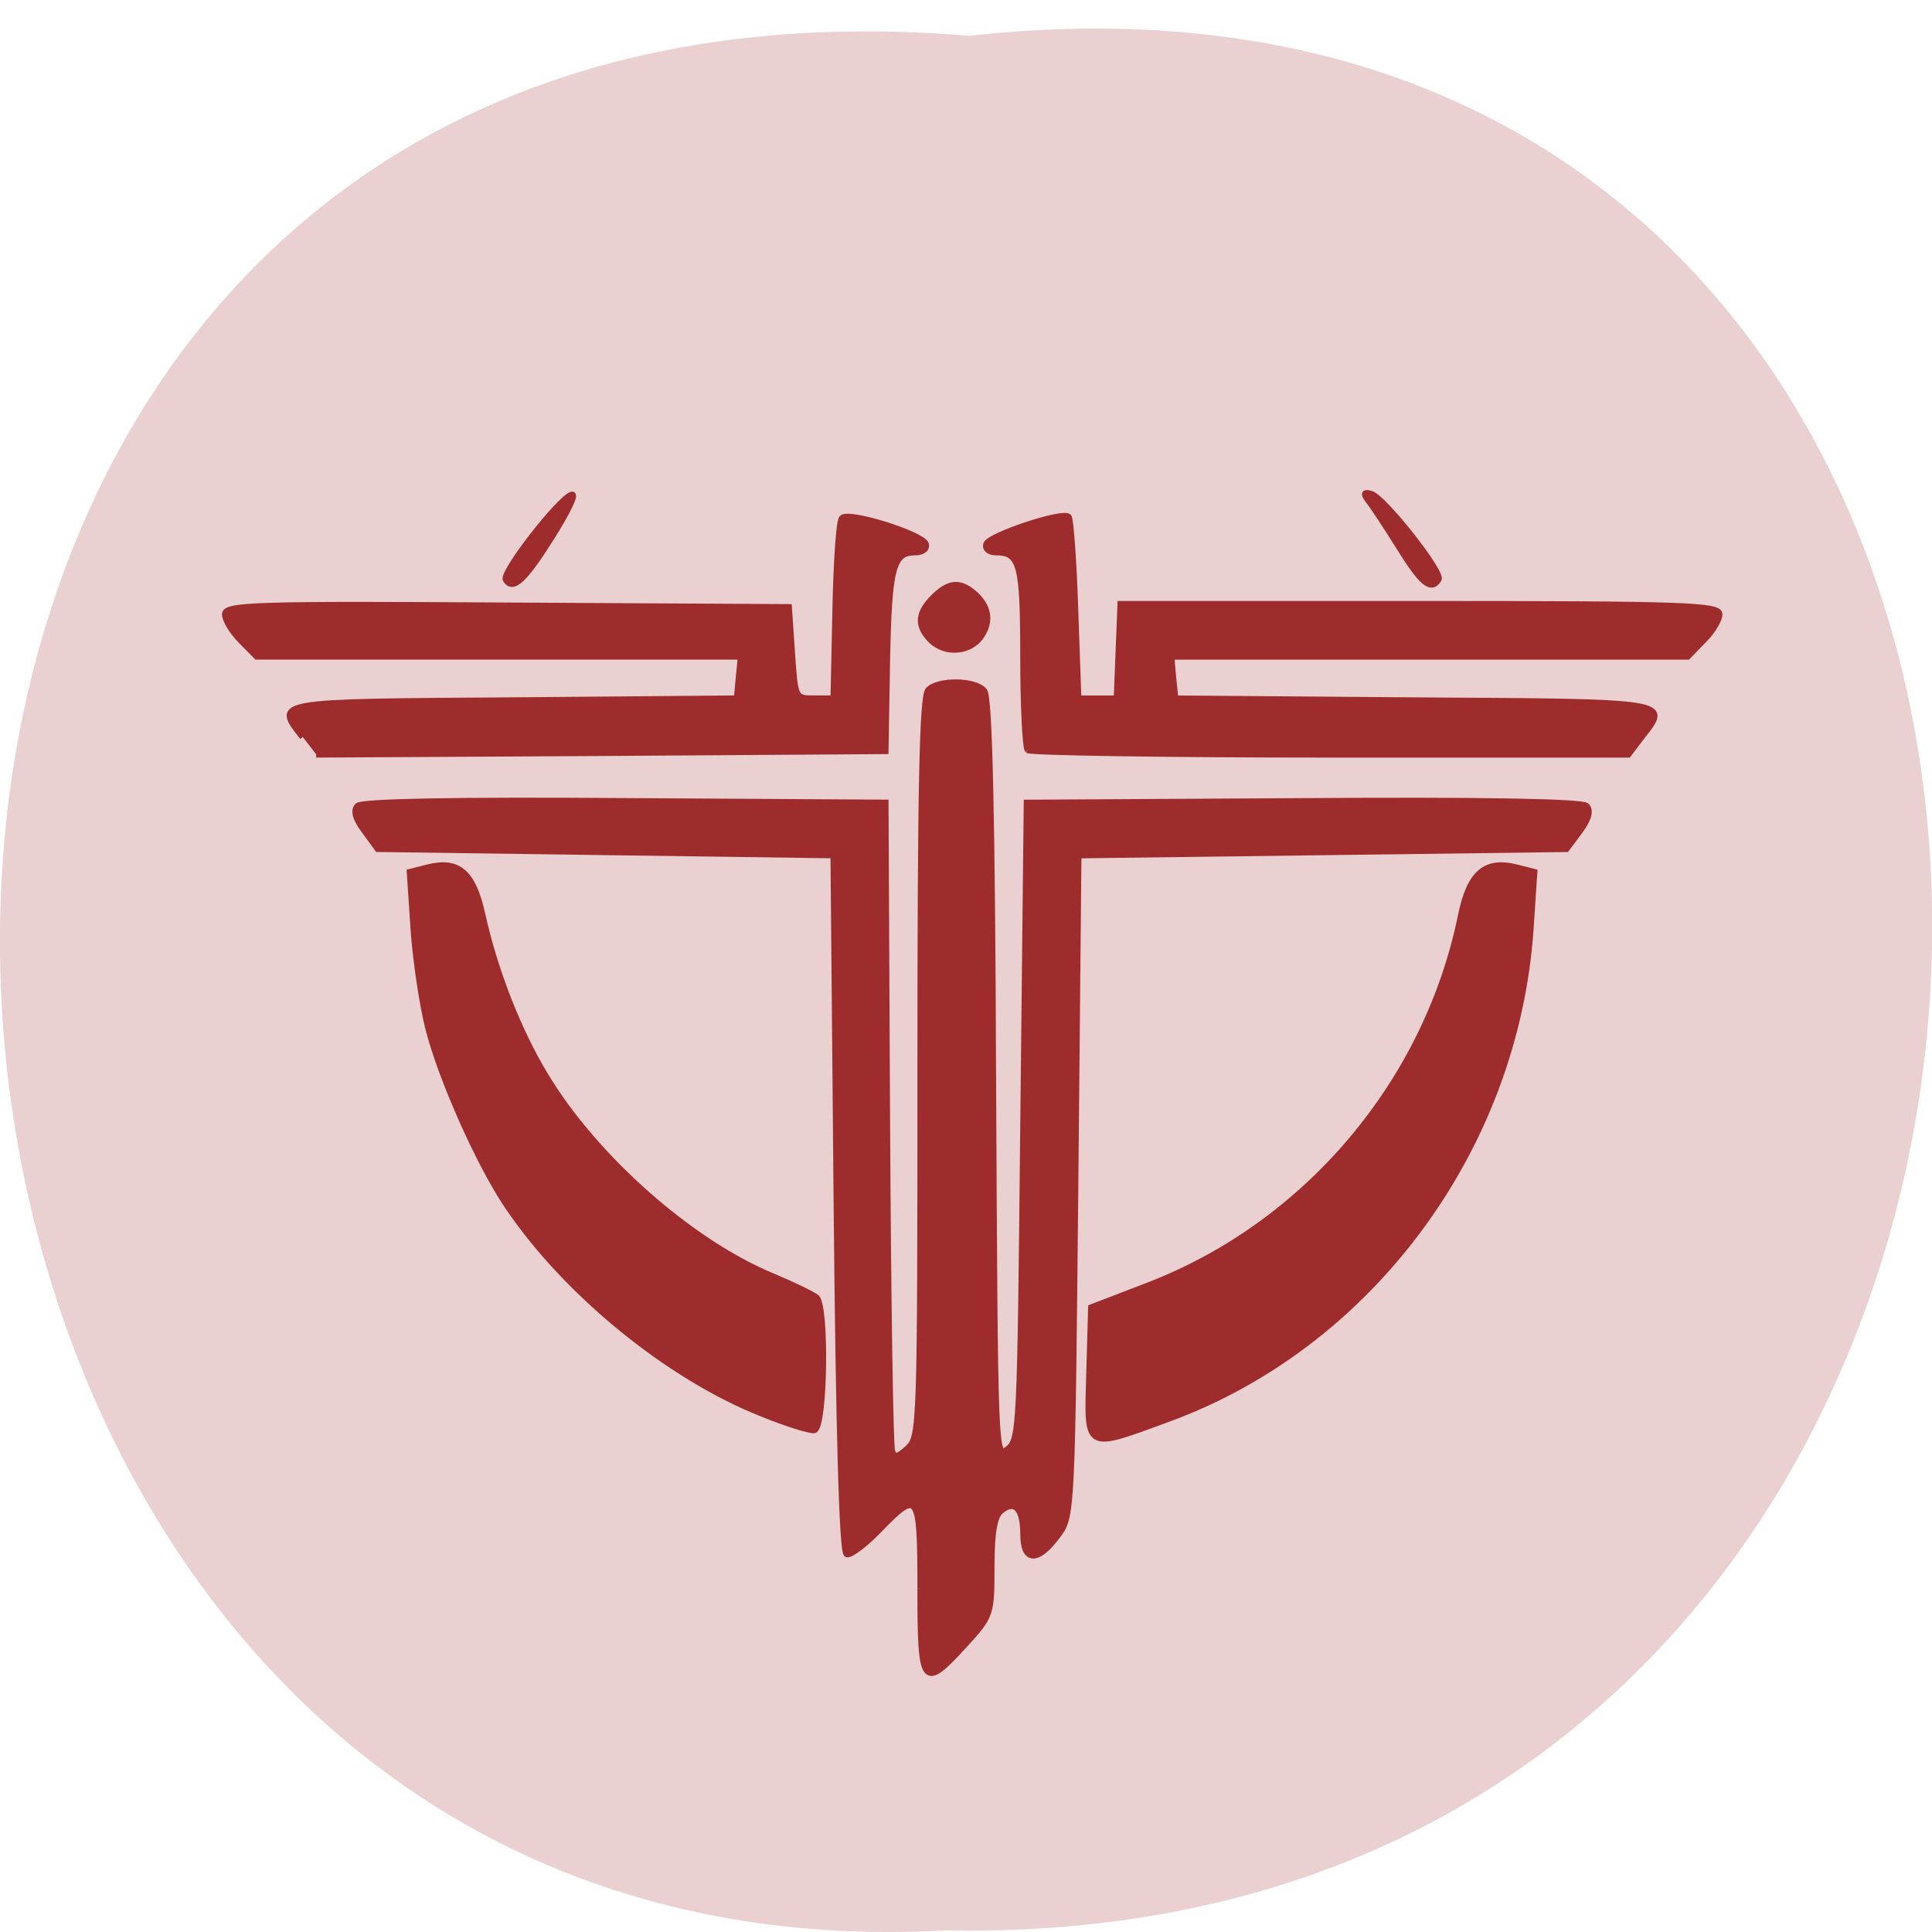 <svg xmlns="http://www.w3.org/2000/svg" viewBox="0 0 24 24"><path d="m 12.04 0.445 c 16.11 -1.793 15.883 23.84 -0.285 23.535 c -15.04 0.844 -16.395 -24.934 0.285 -23.535" fill="#ead0d0"/><path d="m 210.18 233.17 c 0 -14.877 -0.34 -15.314 -6.506 -9.01 c -2.185 2.229 -4.419 3.877 -4.953 3.683 c -0.68 -0.242 -1.214 -18.27 -1.554 -53.743 l -0.486 -53.45 l -70.793 -0.969 l -2.039 -2.762 c -1.408 -1.842 -1.748 -3.101 -1.068 -3.78 c 0.68 -0.63 15.246 -0.921 41.466 -0.727 l 40.446 0.242 l 0.243 48.994 c 0.146 26.944 0.486 49.624 0.777 50.4 c 0.388 1.115 0.874 1.066 2.476 -0.388 c 1.942 -1.745 1.991 -3.295 1.991 -58.44 c 0 -42.742 0.291 -56.942 1.214 -57.862 c 1.602 -1.599 7.283 -1.502 8.643 0.145 c 0.777 0.969 1.214 18.609 1.36 59.56 c 0.291 58.01 0.291 58.2 2.282 56.748 c 1.942 -1.454 1.991 -2.956 2.476 -50.3 l 0.534 -48.849 l 42.923 -0.242 c 27.871 -0.194 43.31 0.097 43.942 0.727 c 0.68 0.678 0.34 1.938 -1.02 3.78 l -2.088 2.762 l -37.873 0.485 l -37.922 0.485 l -0.486 50.69 c -0.486 49.575 -0.534 50.739 -2.622 53.5 c -3.156 4.265 -5.39 4.265 -5.39 -0.048 c 0 -3.974 -1.36 -5.379 -3.545 -3.586 c -1.02 0.872 -1.457 3.344 -1.457 8.578 c 0 7.318 -0.049 7.511 -4.127 11.921 c -6.458 6.978 -6.846 6.494 -6.846 -8.529 m 26.22 -33.1 l 0.291 -10.03 l 8.546 -3.247 c 24.812 -9.304 43.603 -31.21 48.895 -56.942 c 1.36 -6.445 3.739 -8.481 8.594 -7.269 l 2.719 0.678 l -0.583 8.723 c -2.331 33.632 -24.86 63.726 -56.18 75.07 c -13.11 4.749 -12.624 4.991 -12.284 -6.978 m -50.934 6.155 c -14.324 -5.621 -30.25 -18.415 -39.28 -31.596 c -4.467 -6.445 -10.439 -19.724 -12.43 -27.477 c -0.923 -3.586 -1.942 -10.419 -2.282 -15.168 l -0.583 -8.723 l 2.719 -0.678 c 4.807 -1.212 7.04 0.727 8.497 7.221 c 1.894 8.481 5.535 17.737 9.76 24.618 c 7.672 12.648 22.724 25.781 35.494 30.918 c 2.913 1.212 5.875 2.617 6.604 3.15 c 1.554 1.163 1.311 19.821 -0.291 20.305 c -0.534 0.145 -4.224 -0.969 -8.206 -2.568 m -71.23 -103.71 c -4.273 -5.428 -4.953 -5.331 32.678 -5.573 l 34.766 -0.291 l 0.291 -3.247 l 0.34 -3.247 h -75.21 l -2.476 -2.472 c -1.36 -1.357 -2.428 -3.15 -2.428 -3.974 c 0 -1.405 4.71 -1.551 43.748 -1.308 l 43.748 0.242 l 0.486 7.03 c 0.486 6.978 0.486 6.978 3.496 6.978 h 3.01 l 0.291 -13.472 c 0.146 -7.415 0.583 -13.811 1.02 -14.199 c 1.02 -1.066 12.43 2.472 12.964 3.974 c 0.194 0.678 -0.486 1.212 -1.602 1.212 c -3.496 0 -4.127 2.229 -4.419 16.574 l -0.243 13.908 l -44.19 0.291 l -44.19 0.242 m 110.51 -0.678 c -0.34 -0.388 -0.68 -6.833 -0.68 -14.296 c 0 -14.15 -0.486 -16.04 -4.273 -16.04 c -1.02 0 -1.699 -0.533 -1.457 -1.212 c 0.437 -1.308 11.799 -5.04 12.721 -4.168 c 0.291 0.291 0.777 6.688 1.02 14.199 l 0.486 13.666 h 6.02 l 0.291 -7.221 l 0.291 -7.269 h 46.47 c 41.22 0 46.47 0.194 46.47 1.551 c 0 0.824 -1.117 2.665 -2.476 3.974 l -2.428 2.472 h -80.21 l 0.291 3.247 l 0.34 3.247 l 37.24 0.291 c 40.35 0.242 39.475 0.145 35.15 5.573 l -2.039 2.665 h -46.27 c -25.443 0 -46.564 -0.339 -46.953 -0.678 m -15.1 -16.913 c -2.088 -2.132 -1.991 -4.02 0.437 -6.445 c 2.331 -2.278 3.982 -2.52 6.167 -0.727 c 2.379 1.938 2.816 4.313 1.214 6.639 c -1.748 2.472 -5.584 2.762 -7.817 0.533 m -65.938 -9.208 c -0.631 -1.066 8.254 -12.358 10.197 -12.988 c 0.728 -0.242 -0.68 2.617 -3.059 6.348 c -4.273 6.736 -6.069 8.335 -7.138 6.639 m 138.72 -4.991 c -1.991 -3.15 -4.127 -6.348 -4.758 -7.124 c -0.825 -1.115 -0.728 -1.308 0.437 -0.969 c 1.991 0.678 11.02 11.97 10.391 13.04 c -1.117 1.793 -2.573 0.63 -6.069 -4.943" transform="matrix(0.08 0 0 0.081 -5.378 0.849)" fill="#9f2c2c" stroke="#9f2c2c"/></svg>